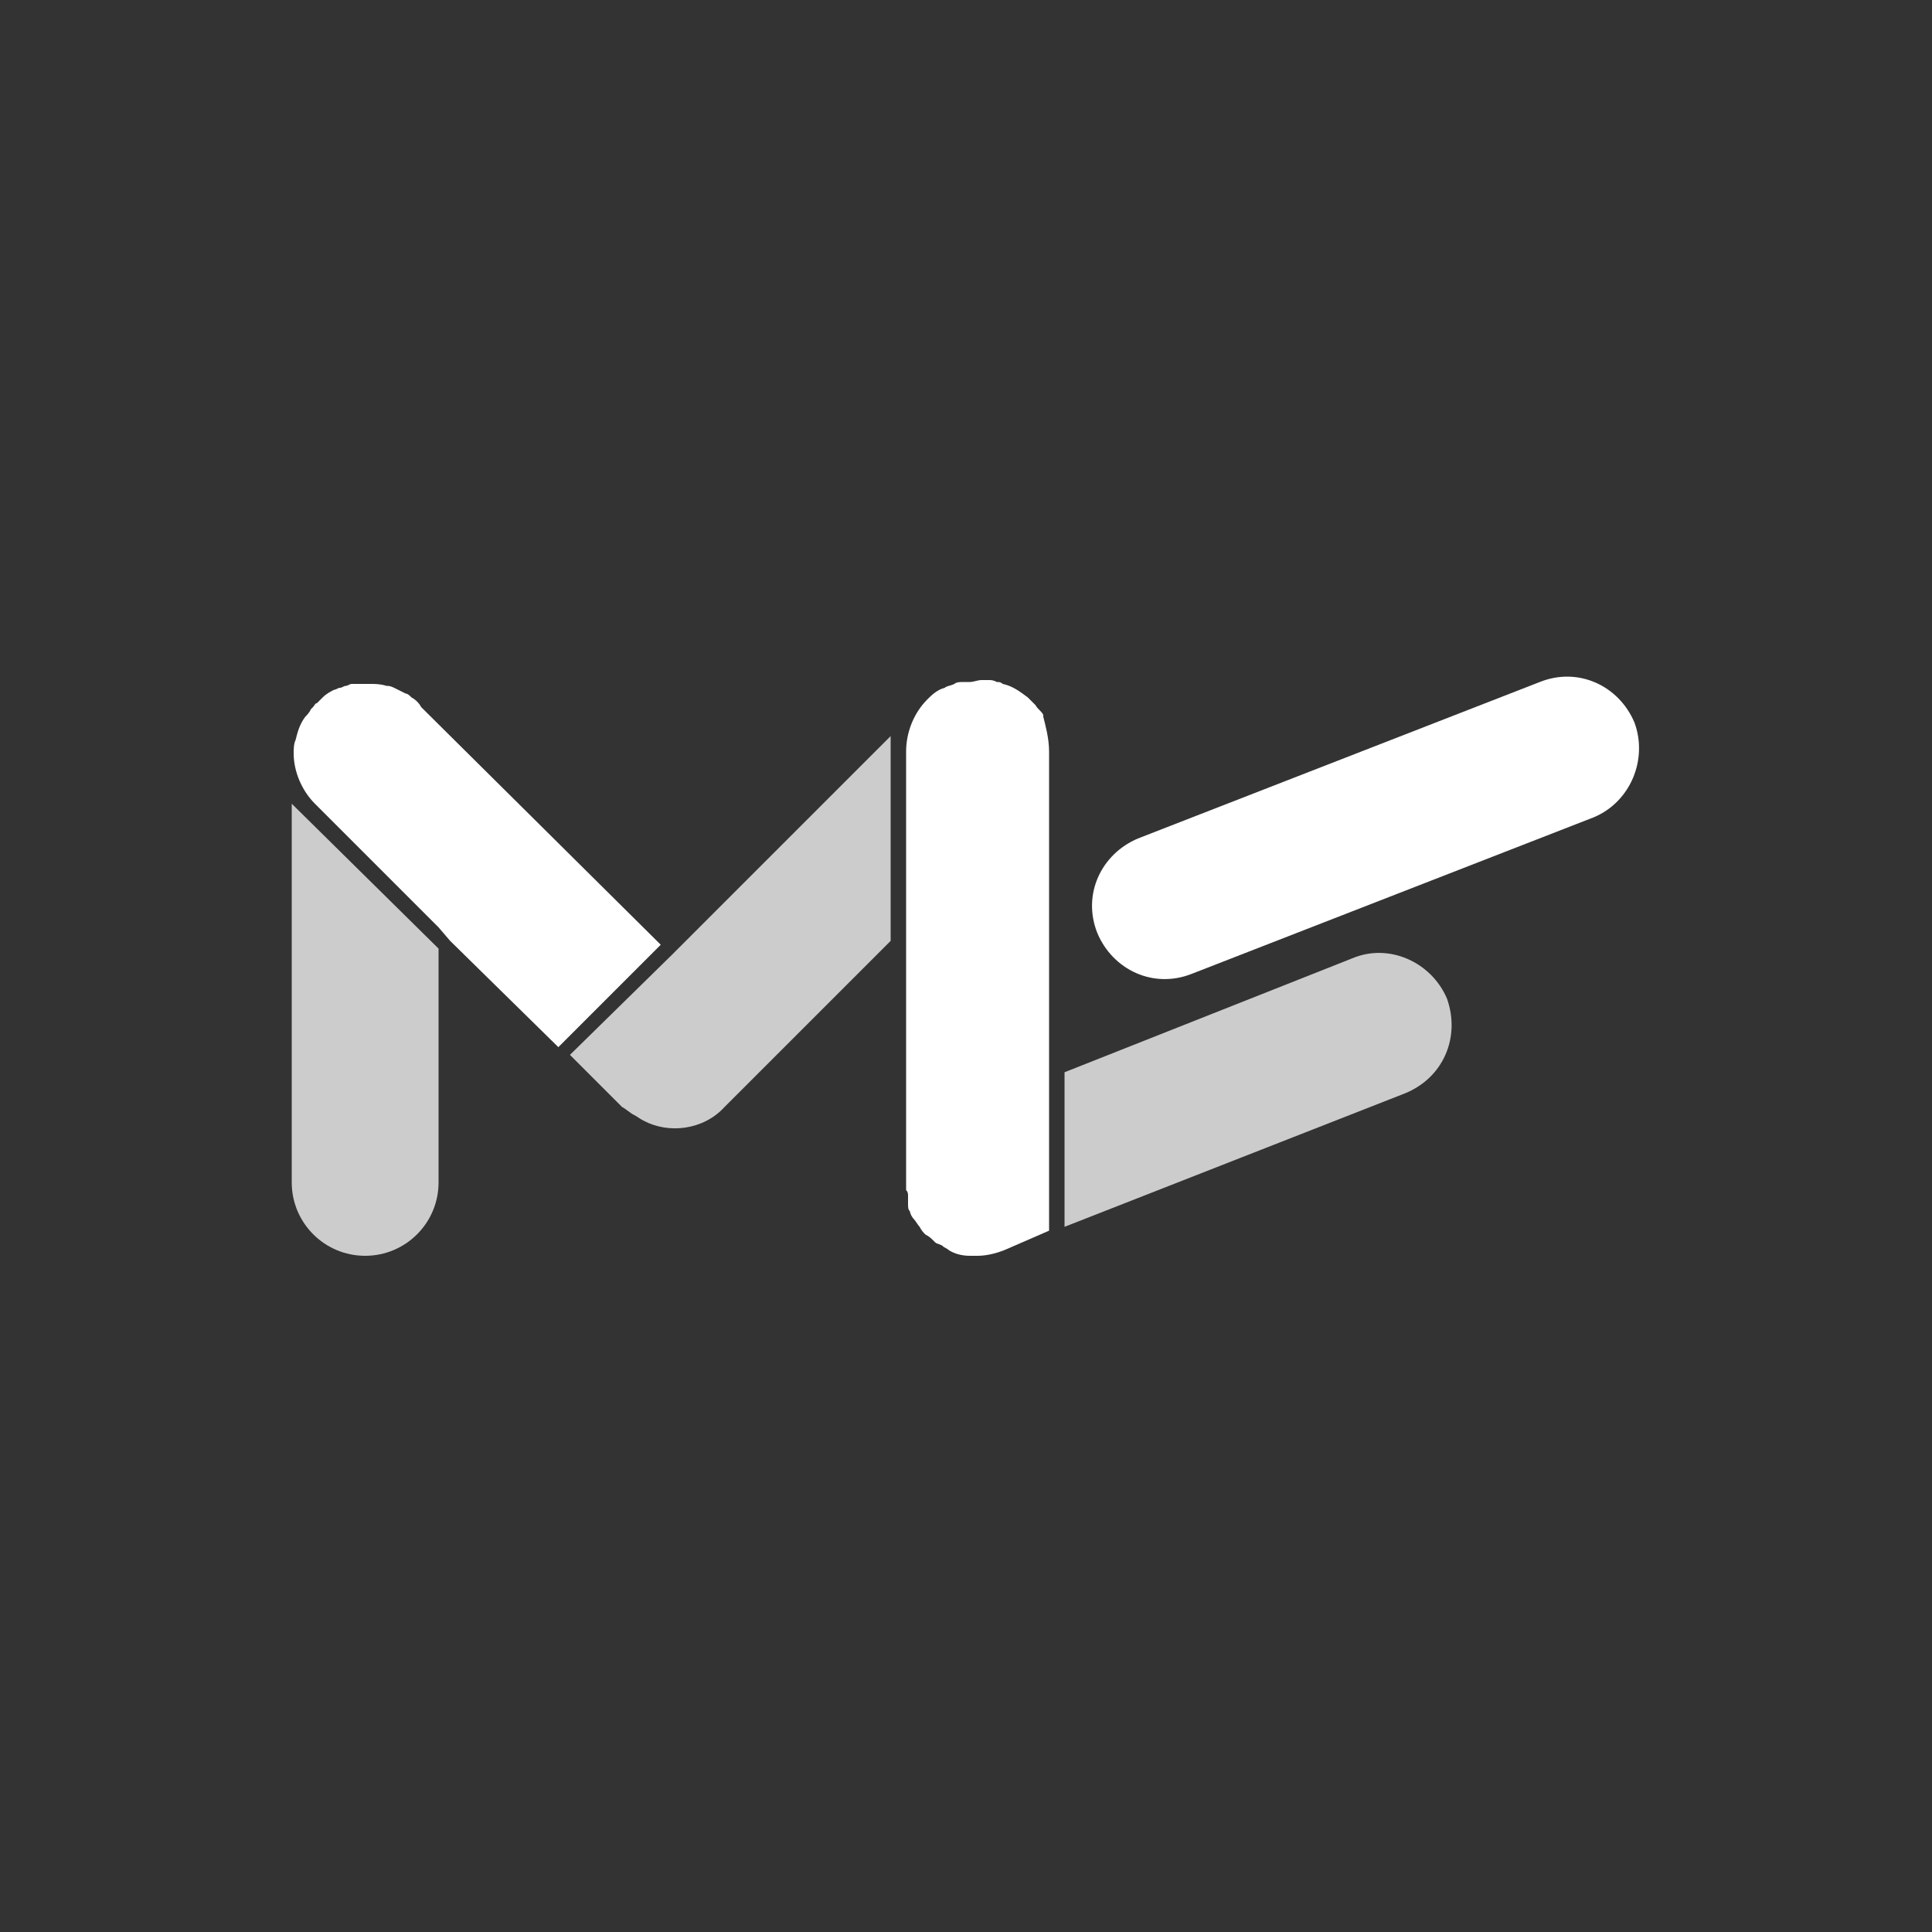 <?xml version="1.0" encoding="utf-8"?>
<!-- Generator: Adobe Illustrator 26.1.0, SVG Export Plug-In . SVG Version: 6.00 Build 0)  -->
<svg version="1.1" id="Слой_1" xmlns="http://www.w3.org/2000/svg" xmlns:xlink="http://www.w3.org/1999/xlink" x="0px" y="0px"
	 viewBox="0 0 100 100" style="enable-background:new 0 0 100 100;" xml:space="preserve">
<rect x="0" y="0" width="100" height="100" fill="#333333" stroke="none"/>
<style type="text/css">
	.st0{fill:#CCCCCC;}
	.st1{fill:#FFFFFF;}
</style>
<g>
	<g>
		<path class="st0" d="M22.7,49.1v12.1c0,2.1-1.7,3.8-3.8,3.8s-3.8-1.7-3.8-3.8V41.6L22.7,49.1z"/>
	</g>
	<g>
		<path class="st1" d="M34.2,48.9l-5.3,5.3l-5.6-5.5L22.7,48v0l-6.4-6.4c-0.7-0.7-1.1-1.7-1.1-2.6c0-0.2,0-0.5,0.1-0.7
			c0.1-0.4,0.2-0.8,0.5-1.2c0.1-0.1,0.2-0.2,0.3-0.4l0.1-0.1c0.1-0.1,0.1-0.2,0.2-0.2c0.1-0.1,0.2-0.2,0.3-0.3
			c0.2-0.2,0.4-0.3,0.6-0.4c0.1,0,0.2-0.1,0.3-0.1c0.1,0,0.2-0.1,0.3-0.1c0.1,0,0.2-0.1,0.3-0.1c0.1,0,0.2,0,0.3,0
			c0.1,0,0.2,0,0.3,0c0.1,0,0.2,0,0.4,0c0.2,0,0.5,0,0.8,0.1c0.1,0,0.2,0,0.4,0.1c0.2,0.1,0.4,0.2,0.6,0.3c0,0,0,0,0,0
			c0.1,0,0.2,0.1,0.3,0.2c0,0,0,0,0,0c0.2,0.1,0.4,0.3,0.5,0.5h0L34.2,48.9z"/>
	</g>
	<path class="st0" d="M72.7,56.6l-17.6,6.9v-8L70,49.6c1.9-0.8,4.1,0.2,4.9,2.1C75.6,53.7,74.7,55.8,72.7,56.6z"/>
	<path class="st1" d="M84.6,37.4L84.6,37.4c-0.8-1.9-2.9-2.9-4.9-2.1l-20.8,8.1c-1.9,0.8-2.9,2.9-2.1,4.9v0c0.8,1.9,2.9,2.9,4.9,2.1
		l20.8-8.1C84.4,41.5,85.3,39.3,84.6,37.4z"/>
	<path class="st0" d="M34.8,49.4l11.3-11.3v10.6l-8.6,8.6c-1.1,1.2-2.9,1.4-4.2,0.7l0,0c-0.2-0.1-0.3-0.2-0.5-0.3
		c-0.2-0.1-0.4-0.3-0.6-0.4l-2.7-2.7L34.8,49.4z"/>
	<path class="st1" d="M54.3,38.9v24.8L52,64.7C51.5,64.9,51,65,50.6,65c0,0,0,0,0,0c-0.1,0-0.2,0-0.4,0c-0.4,0-0.8-0.1-1.1-0.3
		c-0.1-0.1-0.2-0.1-0.3-0.2c-0.1-0.1-0.3-0.1-0.4-0.2c0,0,0,0-0.1-0.1c-0.1-0.1-0.2-0.2-0.4-0.3c-0.1-0.1-0.2-0.2-0.3-0.4
		c-0.1-0.1-0.2-0.3-0.3-0.4c-0.1-0.1-0.2-0.3-0.2-0.4c-0.1-0.1-0.1-0.2-0.1-0.4c0,0,0,0,0,0c0,0,0-0.1,0-0.2c0-0.1,0-0.1,0-0.2
		c0-0.1,0-0.2-0.1-0.3c0-0.1,0-0.3,0-0.5V38.9c0-1,0.4-2,1.1-2.7c0.2-0.2,0.5-0.5,0.9-0.6c0.1-0.1,0.3-0.1,0.5-0.2
		c0.1-0.1,0.3-0.1,0.5-0.1c0.1,0,0.2,0,0.3,0c0.2,0,0.4-0.1,0.6-0.1c0.1,0,0.3,0,0.4,0c0.1,0,0.2,0,0.4,0.1c0.1,0,0.2,0,0.3,0.1
		c0.5,0.1,0.9,0.4,1.3,0.7c0.1,0.1,0.2,0.2,0.3,0.3c0,0,0,0,0.1,0.1c0.1,0.2,0.3,0.3,0.4,0.5c0,0,0,0,0,0.1
		C54.1,37.5,54.3,38.2,54.3,38.9z"/>
</g>
</svg>
